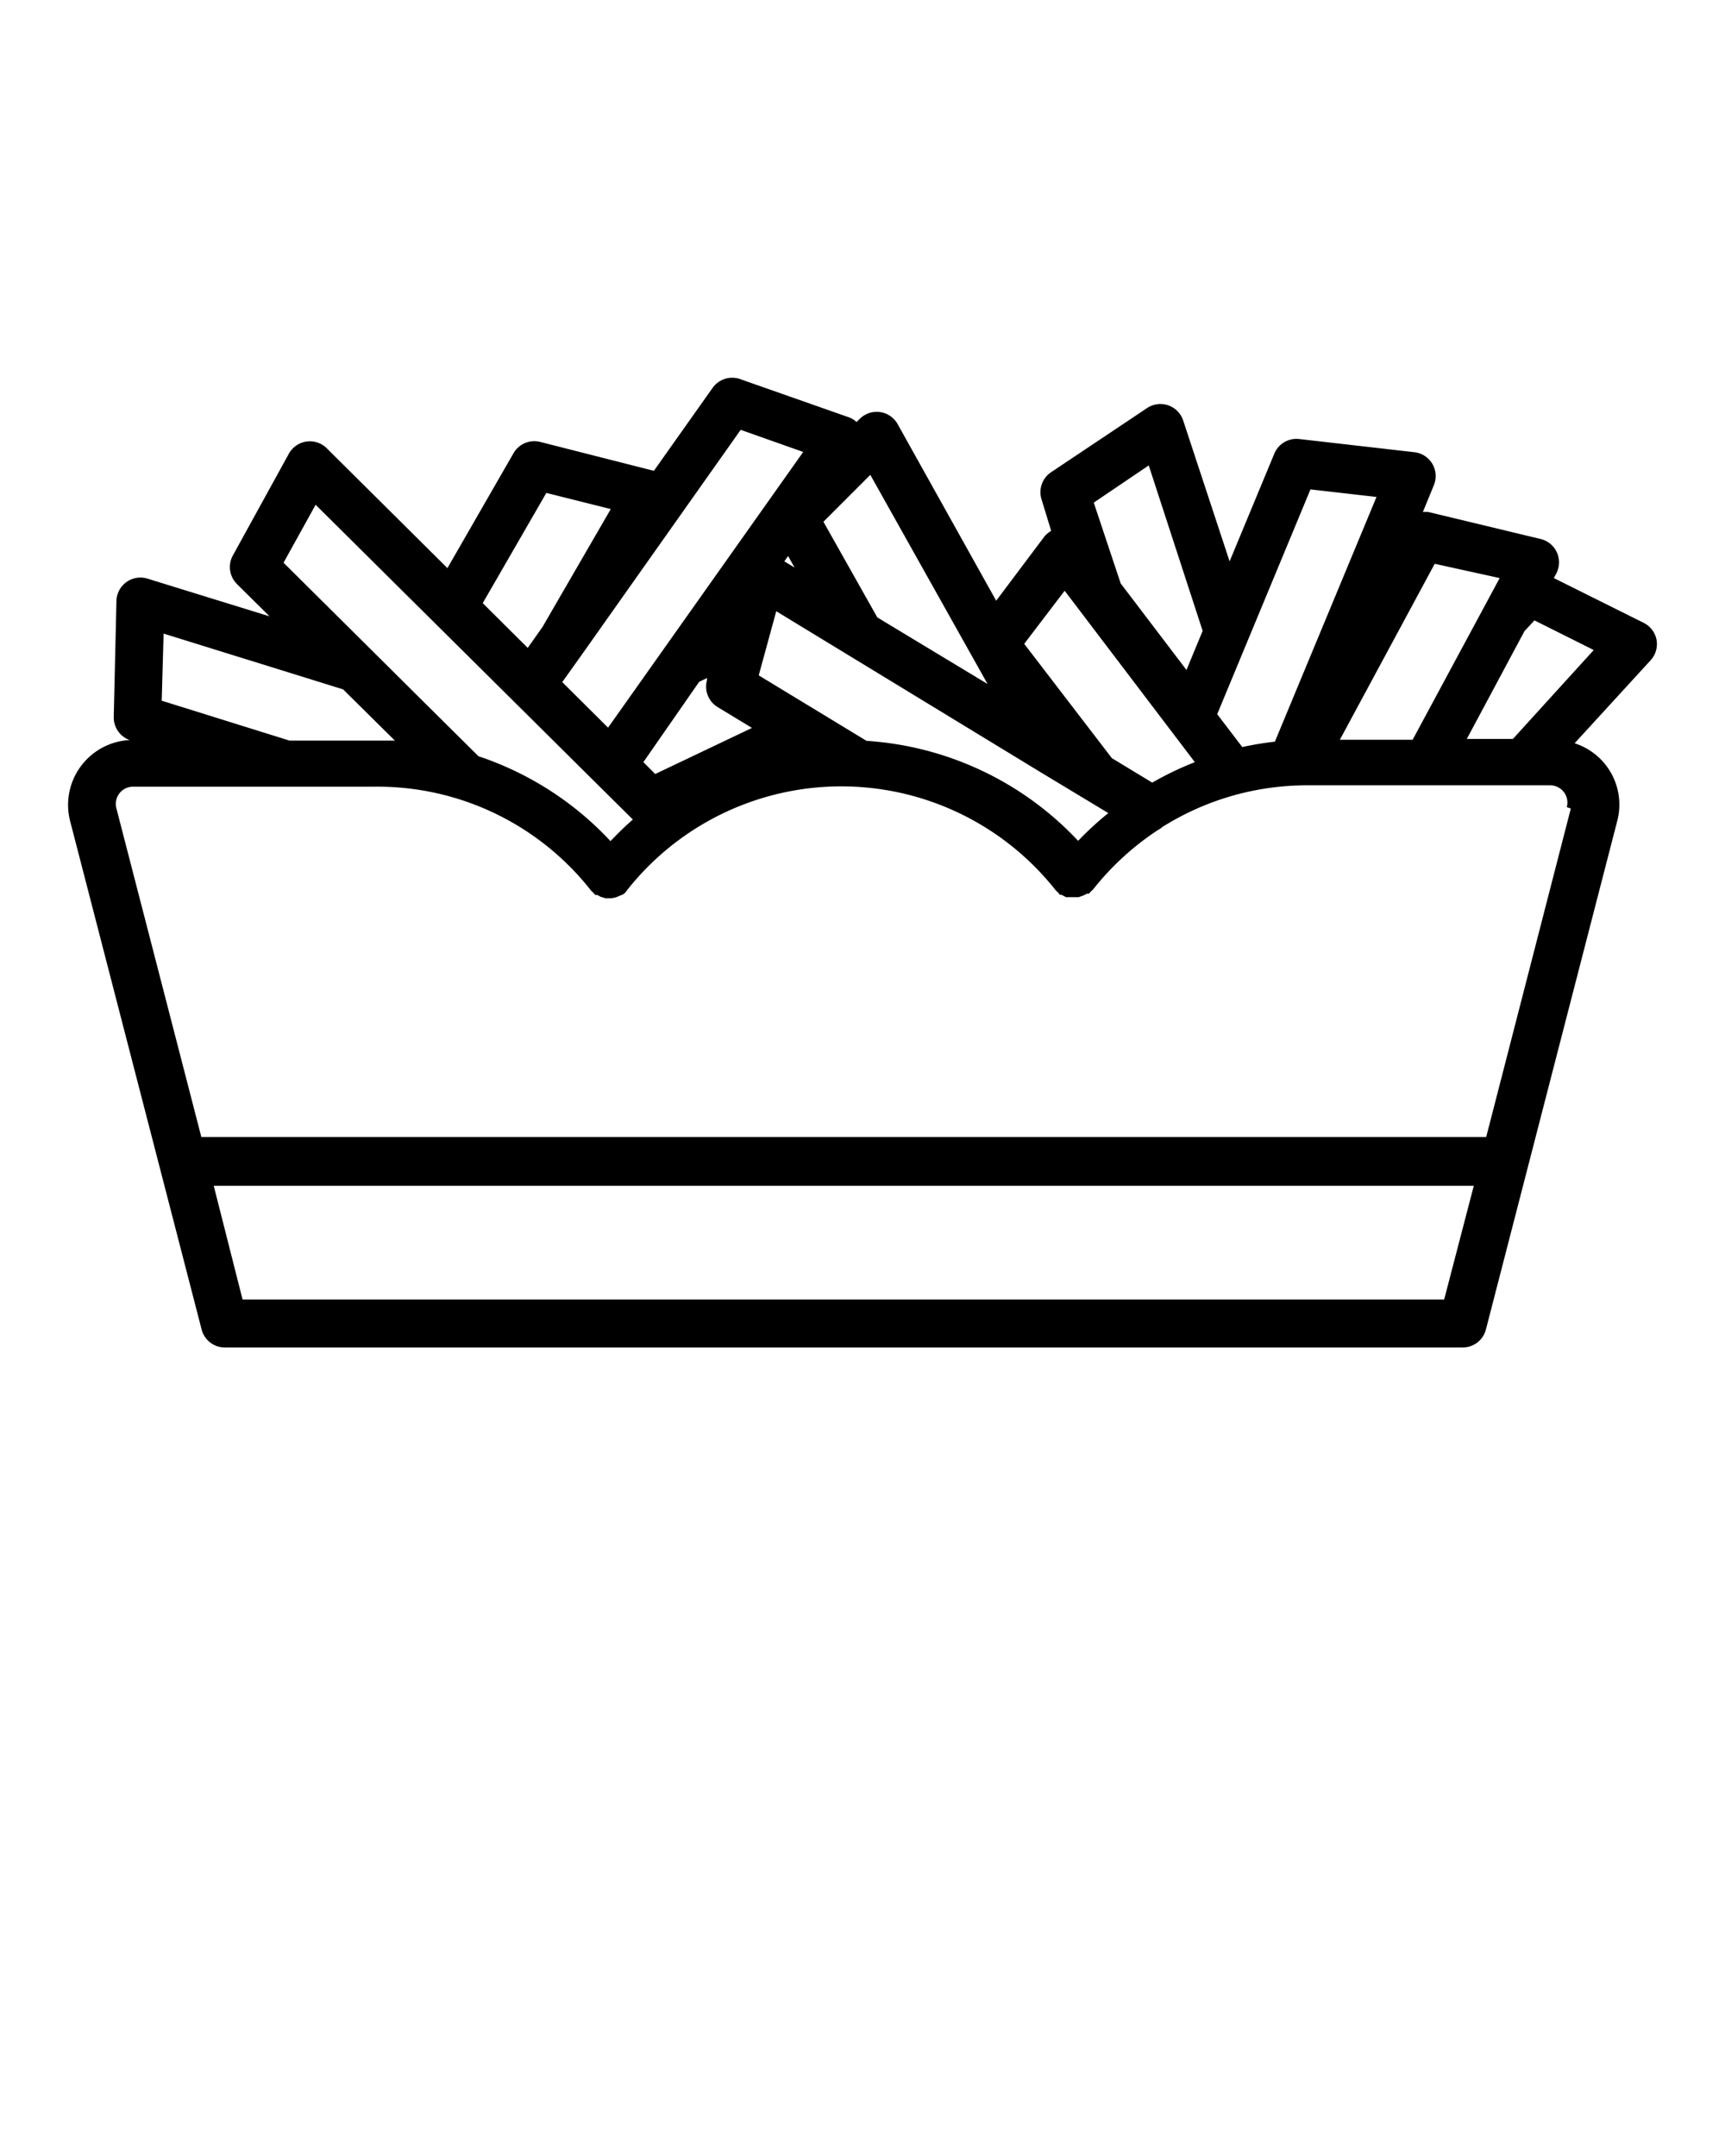 <svg xmlns="http://www.w3.org/2000/svg" data-name="Layer 1" viewBox="0 0 64 80" x="0px" y="0px"><title>Fries-JUL14</title><path d="M61.46,23.74a.89.89,0,0,0-.48-.63l-3.33-1.66.1-.19A.89.89,0,0,0,57.16,20L53,19a.89.89,0,0,0-.21,0l.41-1a.89.89,0,0,0-.72-1.22l-4.28-.49a.89.89,0,0,0-.92.54l-1.66,4L43.9,15.61a.89.89,0,0,0-1.34-.47L39,17.52a.89.89,0,0,0-.36,1L39,19.7a.88.88,0,0,0-.26.22l-1.78,2.37-3.66-6.56a.89.89,0,0,0-1.4-.19l-.12.12a.88.88,0,0,0-.27-.17l-4.07-1.43a.89.89,0,0,0-1,.33l-2.18,3.08L20.05,16.4a.89.89,0,0,0-1,.42L16.6,21.08l-4.48-4.45a.89.89,0,0,0-1.4.2L8.64,20.61a.89.89,0,0,0,.15,1.06L10,22.87,5.47,21.47a.89.89,0,0,0-1.15.83l-.1,4.31a.89.89,0,0,0,.59.85,2.41,2.41,0,0,0-2.21,3L7.48,49.33a.89.89,0,0,0,.86.67H54.27a.89.89,0,0,0,.86-.67L60,30.47a2.39,2.39,0,0,0-1.58-2.89l2.82-3.08A.89.89,0,0,0,61.46,23.74Zm-8.23-2.82,2.41.53-3.23,6H49.71Zm-4.61-2.76,2.45.28L47.3,27.52a11.92,11.92,0,0,0-1.21.2l-.93-1.22Zm-6-.89,2,6.14-.6,1.45-2.44-3.21-1-3Zm-3.12,4.65,4.83,6.36a11.76,11.76,0,0,0-1.58.76l-1.5-.91L38,23.89ZM40,31.2a11.8,11.8,0,0,0-7.85-3.71l-4-2.43.65-2.38,9.85,6h0l2.47,1.49A12,12,0,0,0,40,31.2ZM29.24,20.63l.24.43-.38-.23Zm-3.3,4.67.29-.14,0,.08a.89.89,0,0,0,.4,1l1.27.77-3.59,1.71-.44-.44Zm10.7.08-4.09-2.47-2-3.55,1.74-1.74Zm-9.16-9.43,2.32.82L22.56,27l-1.7-1.69.77-1.08h0Zm-7.21,2.34,2.39.6-2.53,4.37-.55.78-1.67-1.66Zm-8.56.44L23.48,30.41c-.29.25-.56.52-.83.8a11.8,11.8,0,0,0-4.9-3.15l-7.23-7.18ZM6.07,23.51l6.66,2.07,1.92,1.9c-.22,0-.44,0-.66,0H10.74L6,26ZM53.58,48.22H9L7.93,44H54.68ZM58.28,30,55.14,42.19H7.47L4.32,30a.64.64,0,0,1,.62-.81h9a10.07,10.07,0,0,1,8,3.87l.07.06a.84.84,0,0,0,.08.09l.08,0,.1.06.19.06.13,0h0l.08,0a.86.86,0,0,0,.25-.06l.11-.05a.36.36,0,0,0,.22-.17l0,0a10.13,10.13,0,0,1,15.93,0l.08.07a.81.81,0,0,0,.06.08l.06,0,.17.09.14,0h.33l.17-.06.14-.07.07,0a.84.84,0,0,0,.08-.09l.07-.06a10.17,10.17,0,0,1,2.41-2.21.85.85,0,0,0,.16-.11,10.08,10.08,0,0,1,5.39-1.55h9a.64.64,0,0,1,.62.81Zm-2.15-2.58H54.42l2.14-4,.37-.4,2.2,1.1Z"/></svg>